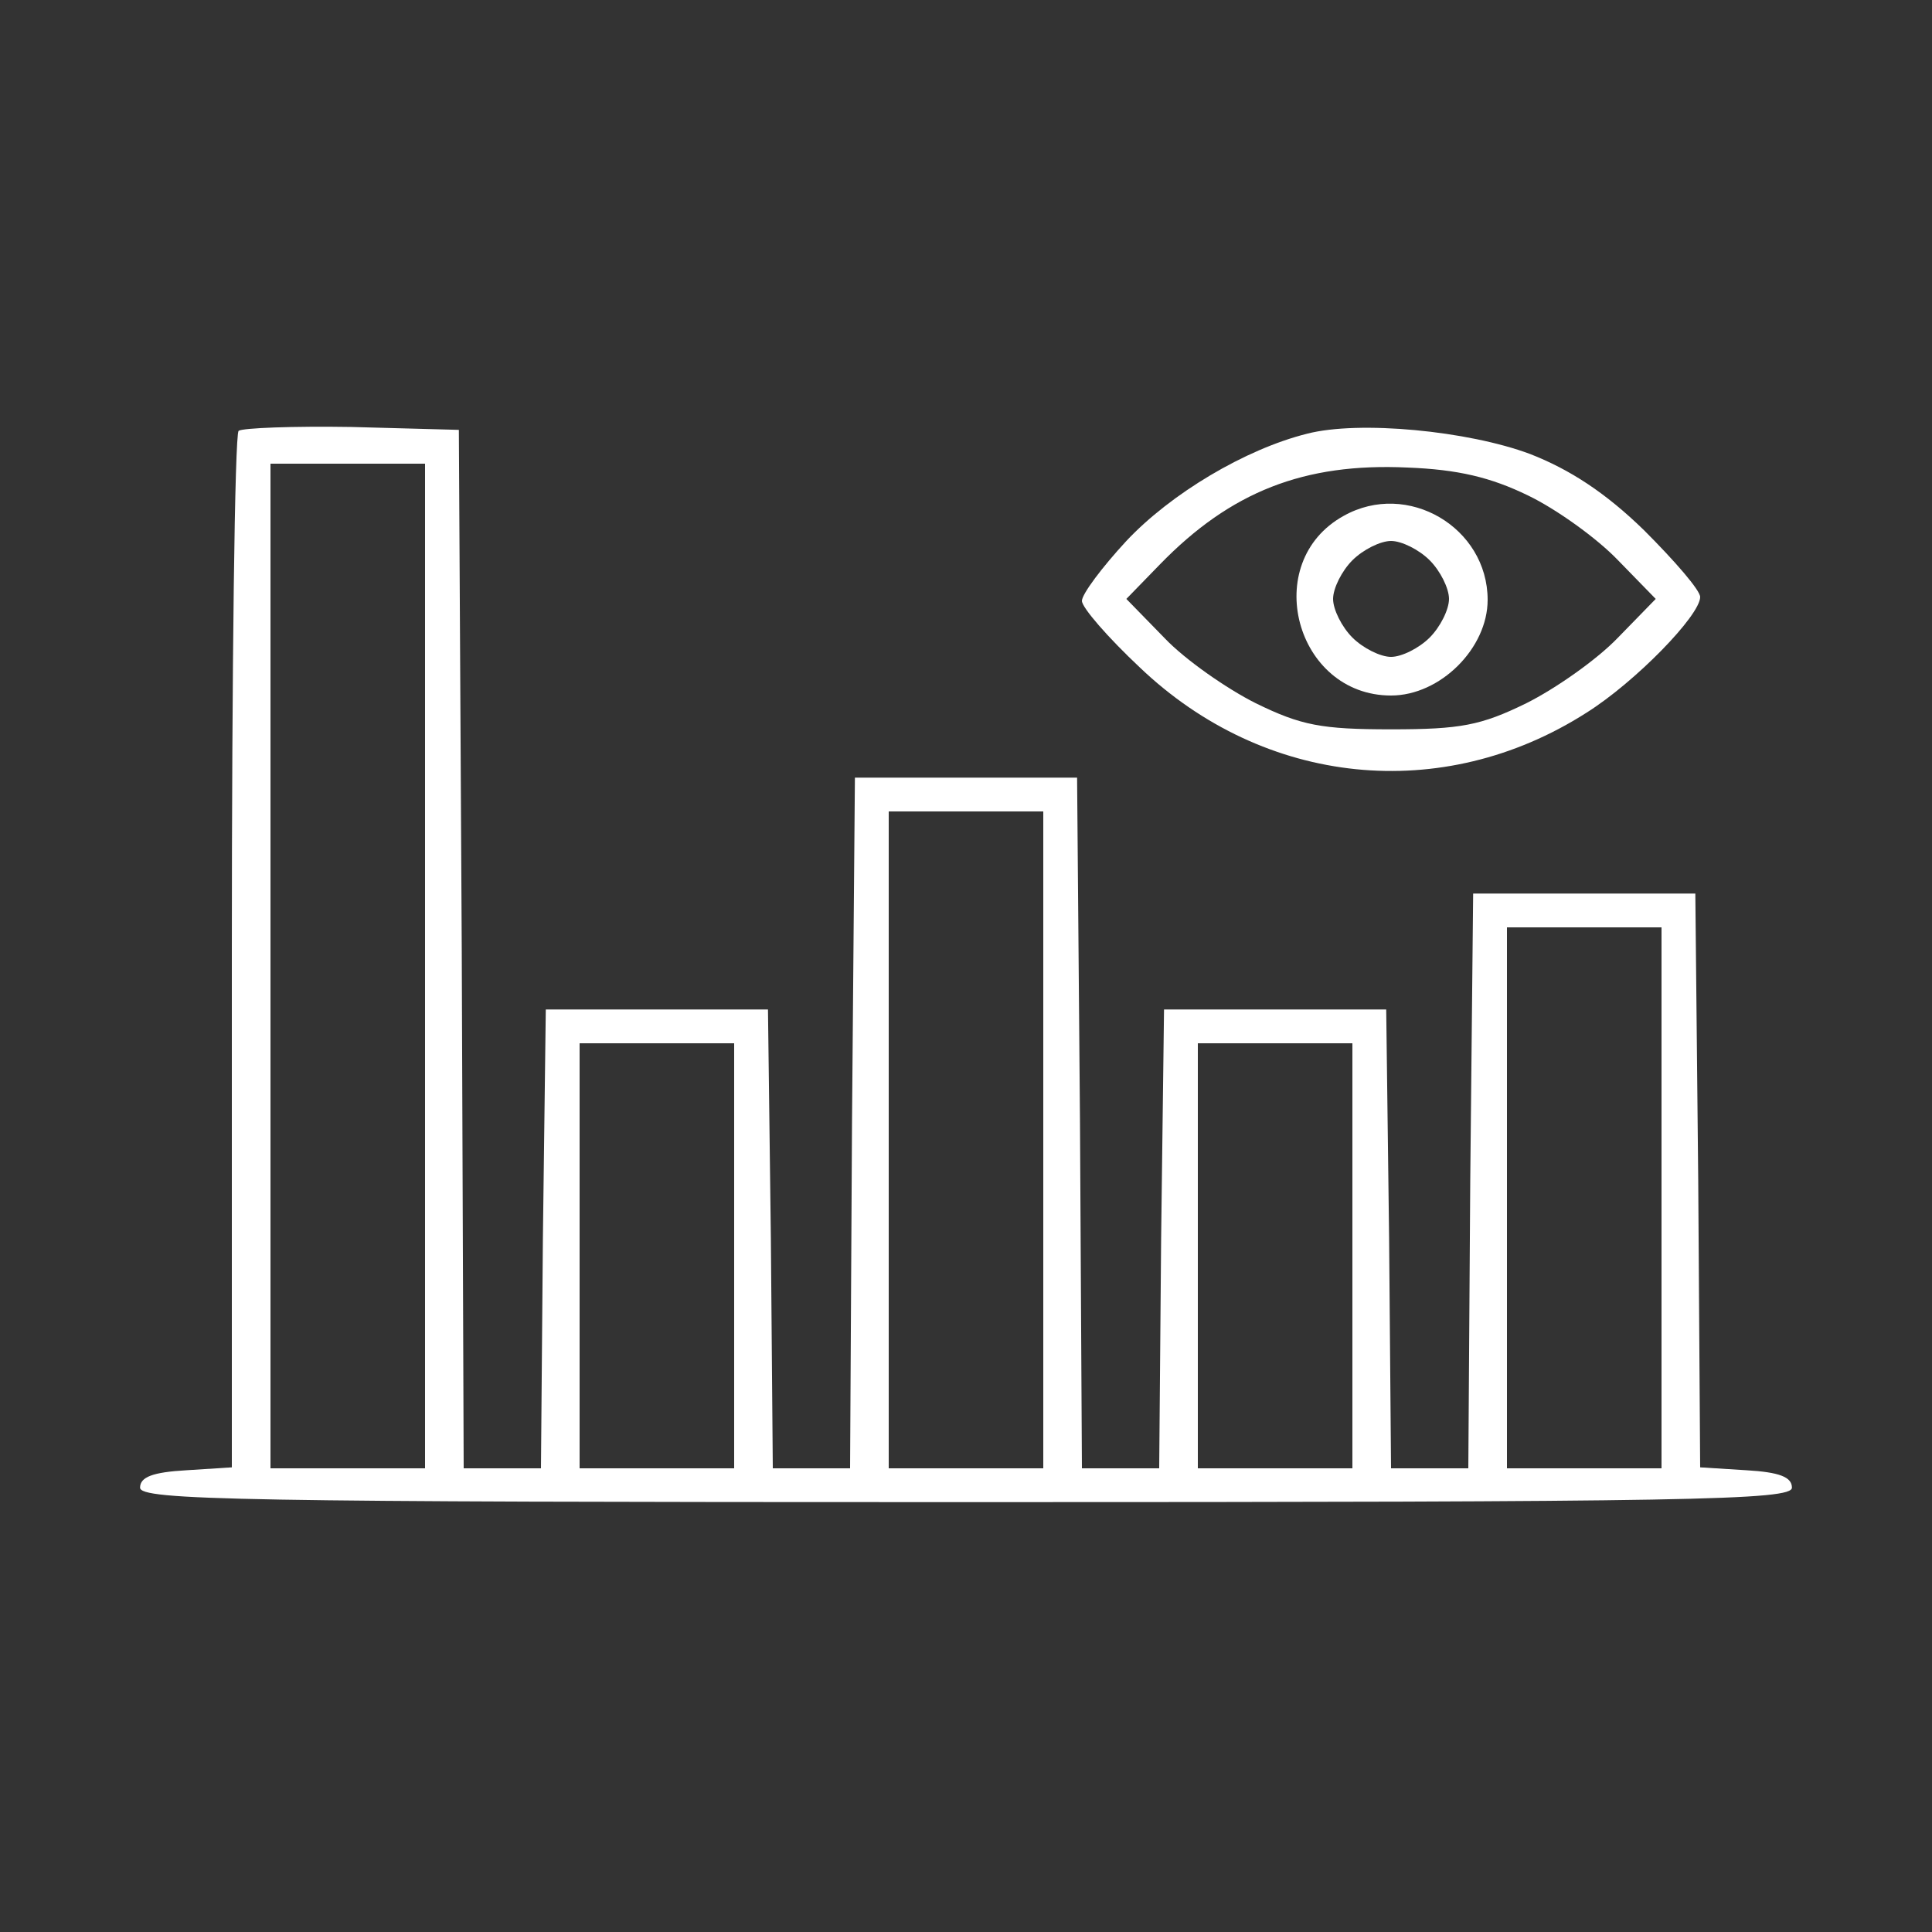 <?xml version="1.0" standalone="no"?>
<!DOCTYPE svg PUBLIC "-//W3C//DTD SVG 20010904//EN"
 "http://www.w3.org/TR/2001/REC-SVG-20010904/DTD/svg10.dtd">
<svg version="1.0" xmlns="http://www.w3.org/2000/svg"
 width="200pt" height="200pt" viewBox="0 0 200 200"
 preserveAspectRatio="xMidYMid meet">

<rect x="0" y="0" width="200" height="200" fill="#333333" stroke="none"/>

<g transform="translate(0,200) scale(0.1,-0.1)"
fill="#fff" stroke="none">
<path d="M247 1554 c-4 -4 -7 -247 -7 -540 l0 -533 -47 -3 c-35 -2 -48 -7 -48
-18 0 -13 102 -15 855 -15 753 0 855 2 855 15 0 11 -13 16 -47 18 l-48 3 -2
297 -3 297 -115 0 -115 0 -3 -297 -2 -298 -40 0 -40 0 -2 238 -3 237 -115 0
-115 0 -3 -237 -2 -238 -40 0 -40 0 -2 358 -3 357 -115 0 -115 0 -3 -357 -2
-358 -40 0 -40 0 -2 238 -3 237 -115 0 -115 0 -3 -237 -2 -238 -40 0 -40 0 -2
538 -3 537 -111 3 c-60 1 -113 -1 -117 -4z m193 -554 l0 -520 -80 0 -80 0 0
520 0 520 80 0 80 0 0 -520z m640 -180 l0 -340 -80 0 -80 0 0 340 0 340 80 0
80 0 0 -340z m640 -60 l0 -280 -80 0 -80 0 0 280 0 280 80 0 80 0 0 -280z
m-960 -60 l0 -220 -80 0 -80 0 0 220 0 220 80 0 80 0 0 -220z m640 0 l0 -220
-80 0 -80 0 0 220 0 220 80 0 80 0 0 -220z"/>
<path d="M1353 1551 c-64 -16 -141 -62 -187 -111 -25 -27 -46 -55 -46 -62 0
-7 27 -38 60 -69 129 -123 313 -142 462 -47 51 32 118 101 118 120 0 7 -26 37
-58 69 -40 39 -77 63 -118 79 -64 24 -177 35 -231 21z m229 -64 c29 -14 71
-44 93 -67 l39 -40 -39 -40 c-22 -23 -65 -53 -95 -68 -47 -23 -68 -27 -140
-27 -72 0 -93 4 -140 27 -30 15 -73 45 -94 67 l-40 41 35 36 c73 75 149 105
256 100 52 -2 86 -10 125 -29z"/>
<path d="M1391 1466 c-87 -48 -50 -186 49 -186 51 0 100 49 100 99 0 75 -83
124 -149 87z m89 -46 c11 -11 20 -29 20 -40 0 -11 -9 -29 -20 -40 -11 -11 -29
-20 -40 -20 -11 0 -29 9 -40 20 -11 11 -20 29 -20 40 0 11 9 29 20 40 11 11
29 20 40 20 11 0 29 -9 40 -20z"/>
</g>
</svg>
